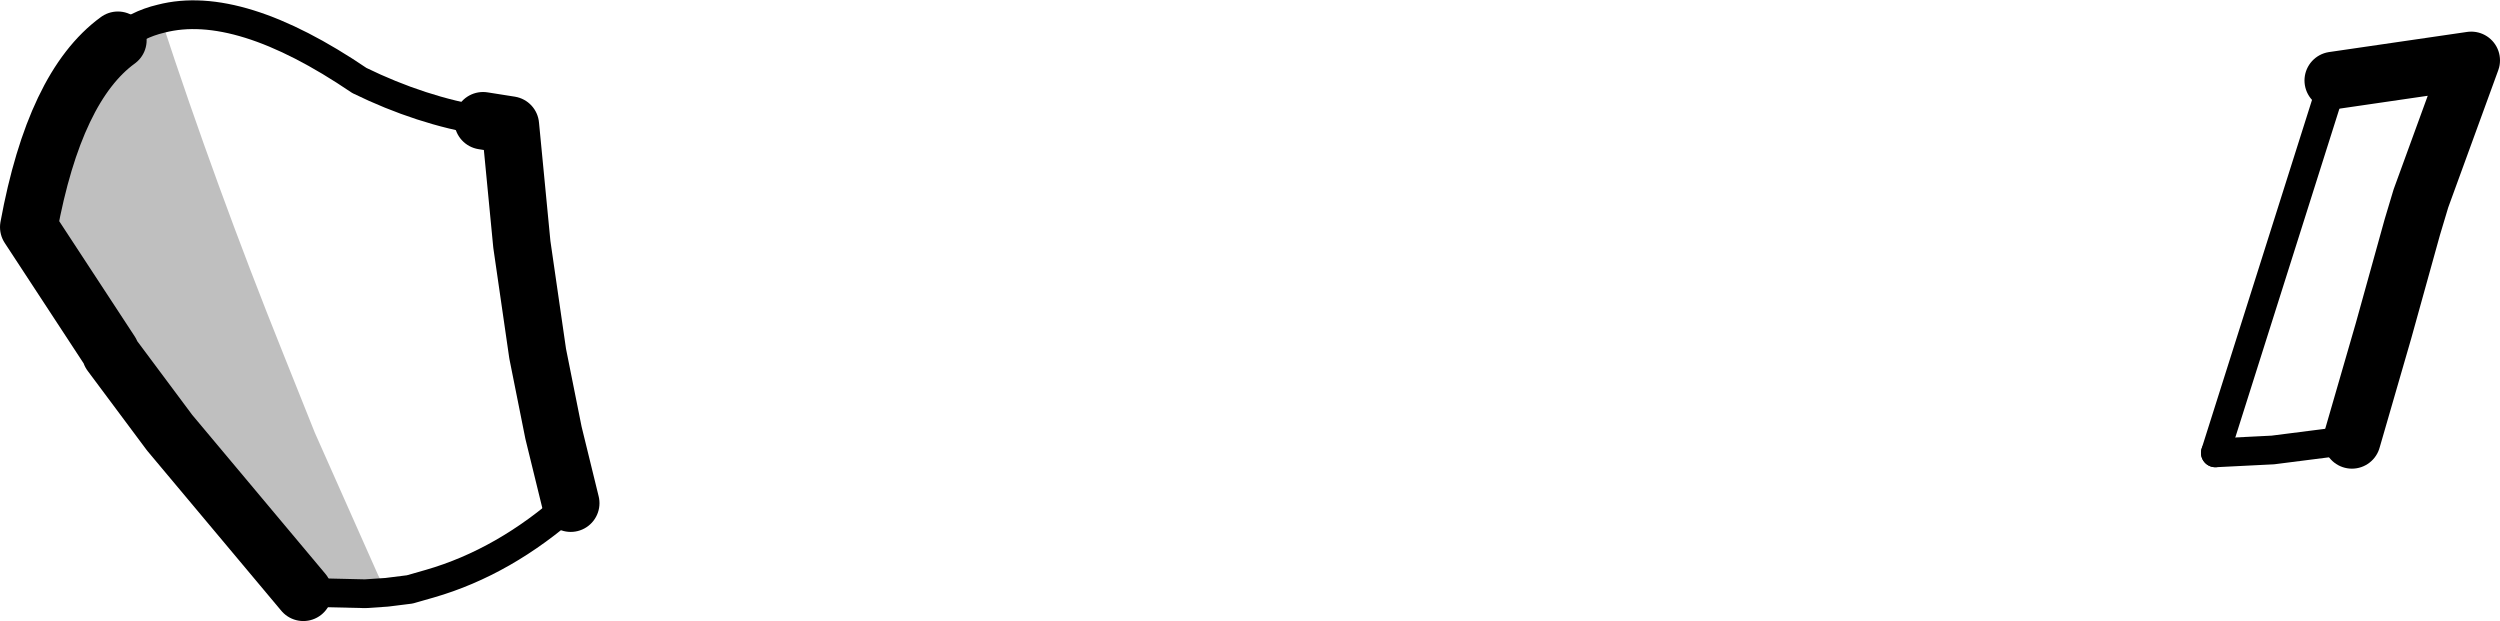 <?xml version="1.0" encoding="UTF-8" standalone="no"?>
<svg xmlns:xlink="http://www.w3.org/1999/xlink" height="21.6px" width="86.95px" xmlns="http://www.w3.org/2000/svg">
  <g transform="matrix(1.0, 0.0, 0.0, 1.0, -164.5, -250.35)">
    <path d="M170.1 251.0 Q172.0 256.8 174.35 262.65 L175.45 265.4 177.65 270.35 177.95 270.95 177.2 271.0 175.05 270.95 170.4 265.4 168.35 262.65 168.35 262.6 165.5 258.25 Q166.4 253.35 168.6 251.75 169.25 251.2 170.1 251.0" fill="#000000" fill-opacity="0.251" fill-rule="evenodd" stroke="none"/>
    <path d="M245.65 253.15 L250.45 252.45 248.7 257.25 248.4 258.25 247.4 261.85 246.3 265.65 M184.35 267.85 L183.75 265.4 183.2 262.65 182.65 258.85 182.25 254.7 181.3 254.55 M168.6 251.75 Q166.4 253.35 165.5 258.25 L168.35 262.6 168.35 262.65 170.4 265.4 175.05 270.95" fill="none" stroke="#000000" stroke-linecap="round" stroke-linejoin="round" stroke-width="2.0"/>
    <path d="M241.55 266.1 L245.65 253.15 M181.3 254.55 Q179.15 254.2 177.0 253.15 172.8 250.3 170.1 251.0 169.25 251.2 168.6 251.75 M177.95 270.95 L178.75 270.85 179.45 270.65 Q182.05 269.9 184.35 267.85 M175.05 270.95 L177.2 271.0 177.95 270.95" fill="none" stroke="#000000" stroke-linecap="round" stroke-linejoin="round" stroke-width="1.0"/>
    <path d="M246.3 265.65 L243.55 266.0 241.55 266.1" fill="none" stroke="#000000" stroke-linecap="round" stroke-linejoin="round" stroke-width="1.0"/>
  </g>
</svg>
